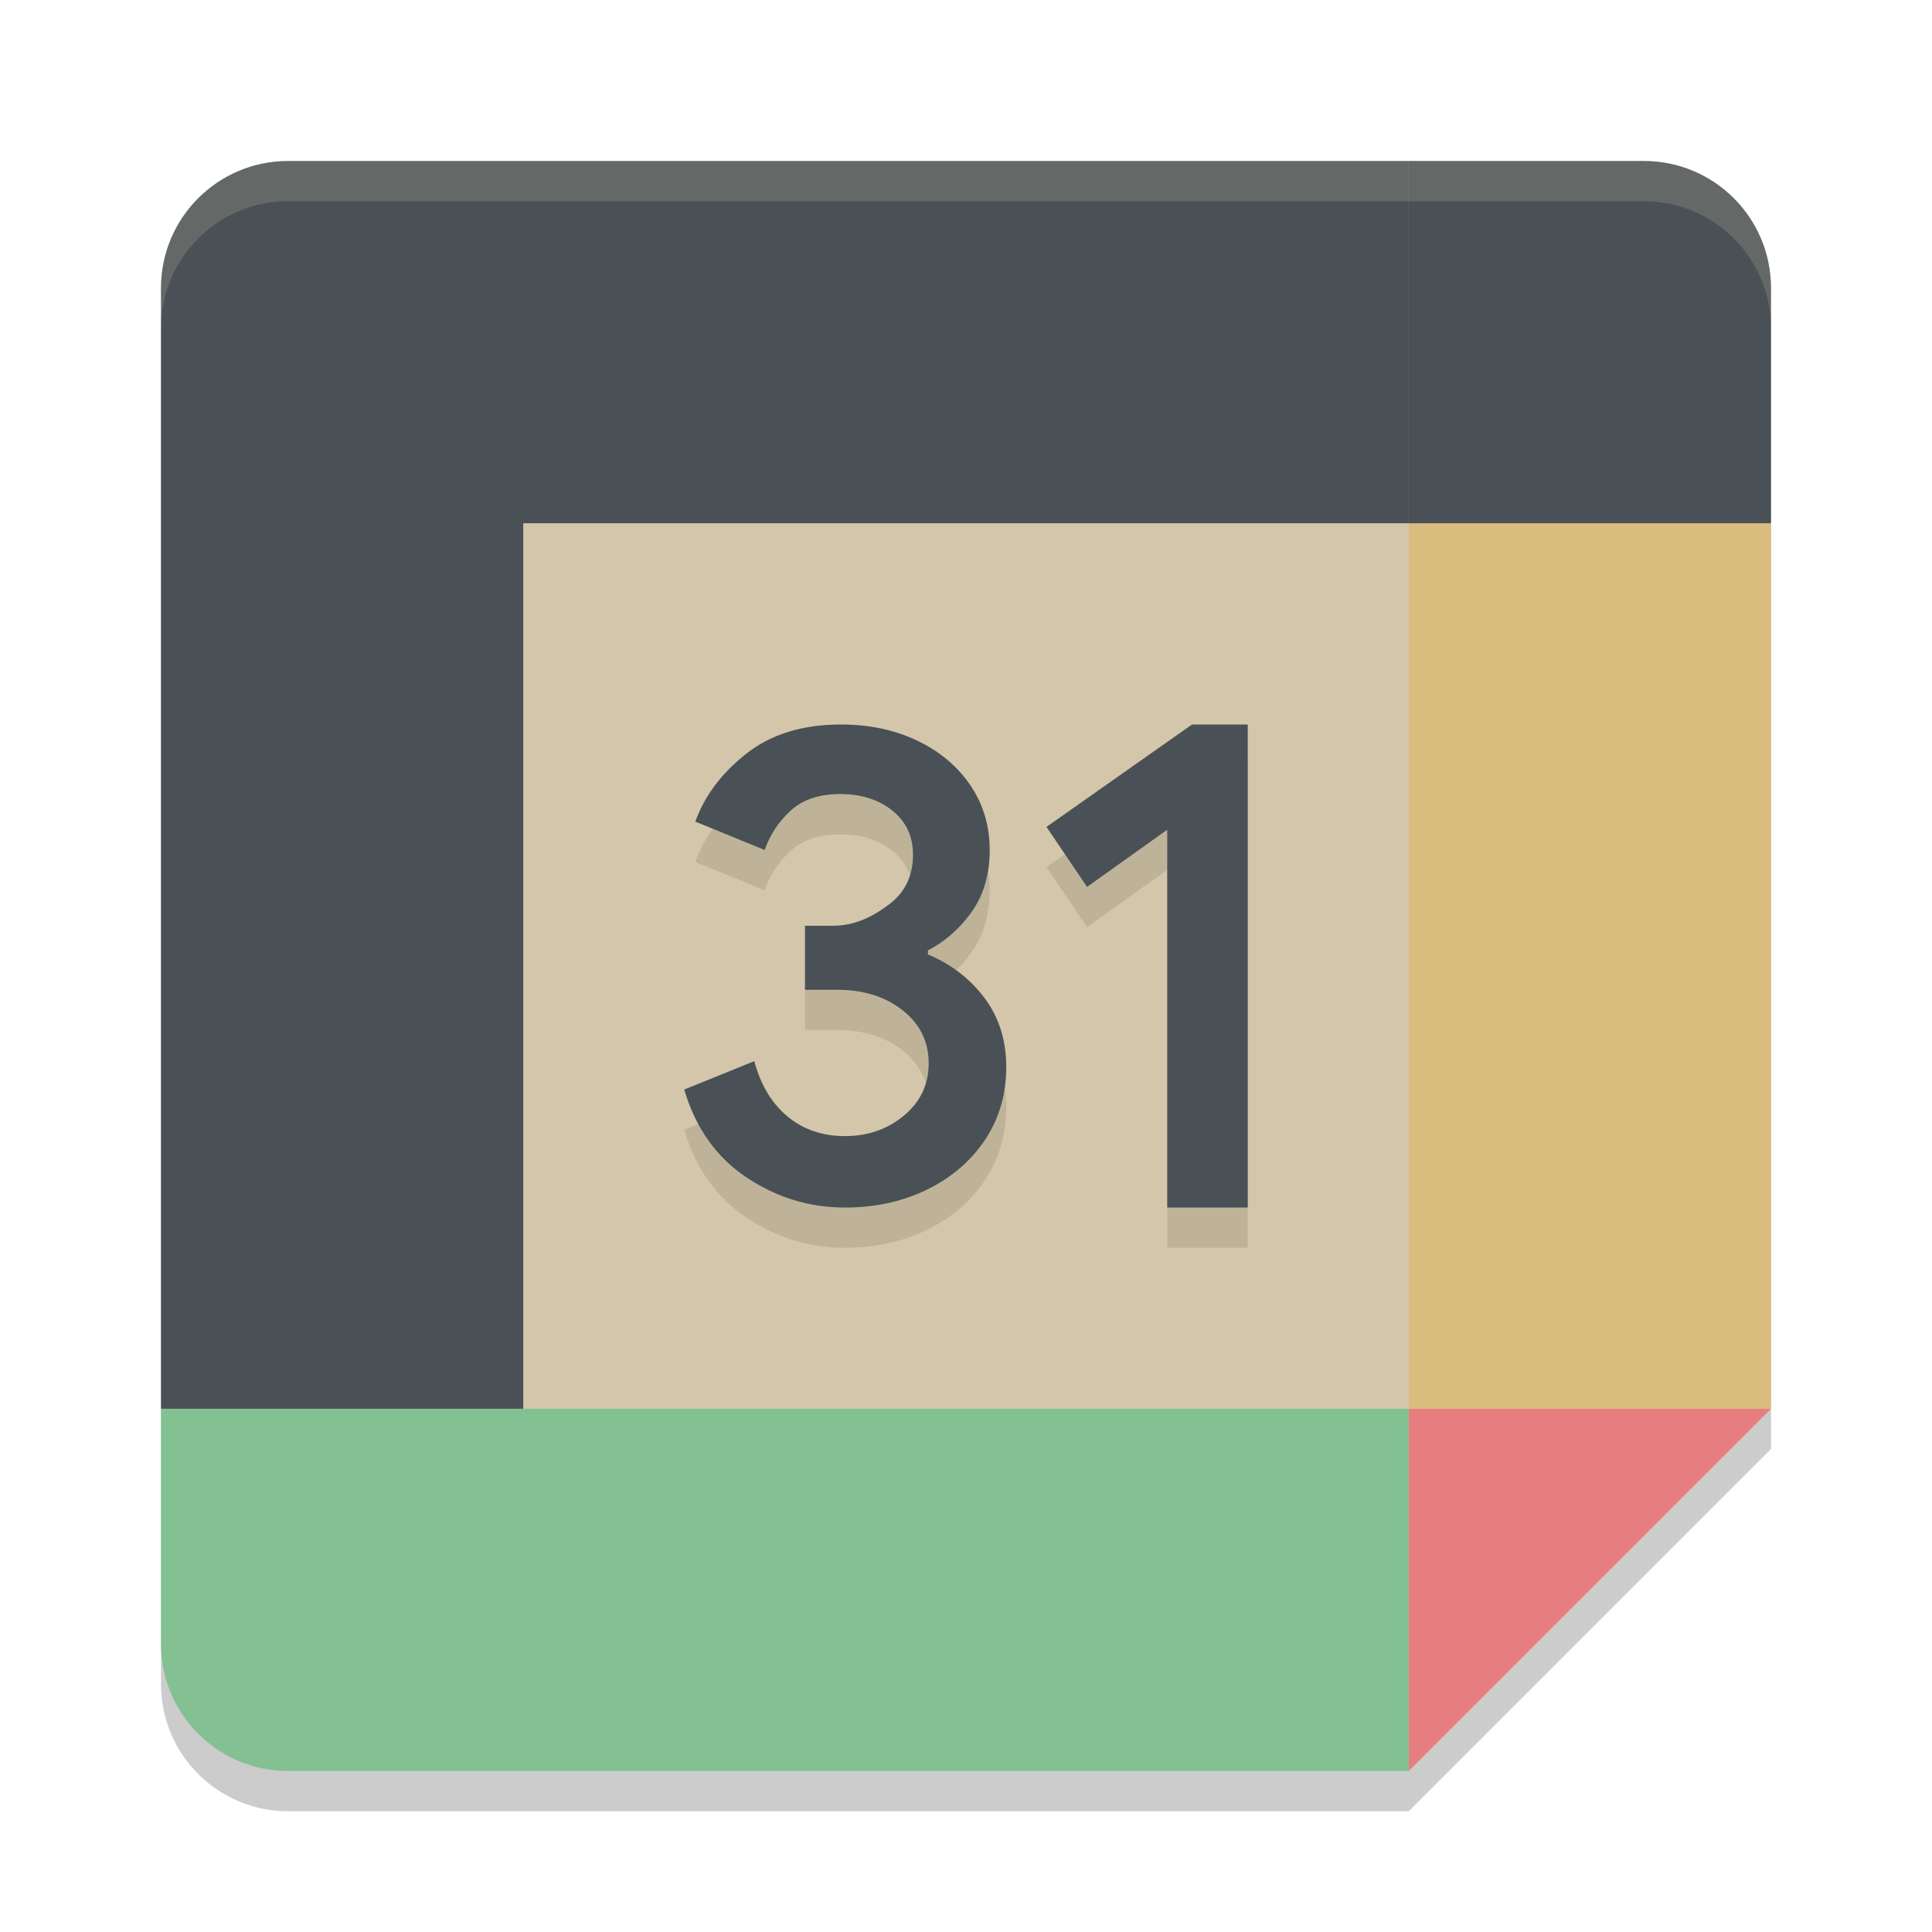 <svg xmlns="http://www.w3.org/2000/svg" width="48" height="48" version="1.1">
 <path style="opacity:0.2" d="M 7.158,5 C 5.413,5 4,6.413 4,8.158 V 36 41.842 C 4,43.587 5.413,45 7.158,45 H 13 35 l 9,-9 V 14 8.158 C 44,6.413 42.587,5 40.842,5 H 35 Z"/>
 <path fill="#d3c6aa" d="M 35,13 H 13 v 22 h 22 z"/>
 <path fill="#e67e80" d="m 35,44 9,-9 h -9 z"/>
 <path fill="#dbbc7f" d="m 44,13 h -9 v 22 h 9 z"/>
 <path fill="#83c092" d="M 35,35 H 13 v 9 h 22 z"/>
 <path fill="#83c092" d="m 4,35 v 5.842 C 4,42.587 5.413,44 7.158,44 H 13 v -9 z"/>
 <path fill="#495156" d="M 44,13 V 7.158 C 44,5.413 42.587,4 40.842,4 H 35 v 9 z"/>
 <path fill="#495156" d="M 35,4 H 7.158 C 5.413,4 4,5.413 4,7.158 V 35 h 9 V 13 h 22 z"/>
 <path style="opacity:0.1" d="m 20.891,19 c -0.953,0 -1.739,0.245 -2.354,0.73 -0.614,0.486 -1.033,1.048 -1.262,1.684 l 1.723,0.705 c 0.13,-0.379 0.357,-0.721 0.658,-0.99 0.301,-0.269 0.707,-0.4 1.219,-0.4 0.524,0 0.956,0.138 1.297,0.412 0.341,0.274 0.512,0.637 0.512,1.096 0,0.515 -0.191,0.919 -0.572,1.215 -0.381,0.296 -0.851,0.549 -1.408,0.549 H 20 v 1.59 h 0.807 c 0.647,0 1.19,0.17 1.621,0.51 0.431,0.34 0.646,0.779 0.646,1.316 0,0.525 -0.206,0.959 -0.615,1.299 -0.409,0.34 -0.898,0.51 -1.467,0.51 -0.557,0 -1.033,-0.159 -1.424,-0.484 -0.394,-0.325 -0.67,-0.785 -0.828,-1.377 L 17,28.068 c 0.283,0.961 0.803,1.69 1.553,2.188 0.75,0.498 1.561,0.747 2.441,0.744 0.76,0 1.445,-0.152 2.055,-0.453 0.607,-0.301 1.086,-0.715 1.432,-1.24 C 24.827,28.782 25,28.182 25,27.512 c 0,-0.671 -0.183,-1.244 -0.547,-1.725 -0.359,-0.476 -0.841,-0.847 -1.398,-1.072 v -0.102 c 0.431,-0.224 0.794,-0.546 1.09,-0.965 0.296,-0.419 0.443,-0.929 0.443,-1.533 0,-0.592 -0.158,-1.124 -0.477,-1.6 -0.318,-0.473 -0.759,-0.845 -1.32,-1.113 -0.562,-0.269 -1.196,-0.402 -1.9,-0.402 z m 8.725,0 L 26,21.545 27.008,23.035 29,21.613 v 9.387 h 2 v -12 z"/>
 <path style="fill:#495156" d="M 29,20.614 27.007,22.035 26,20.544 29.615,18 H 31 v 12 h -2 z"/>
 <path style="fill:#495156" d="M 18.552,29.256 C 17.802,28.758 17.283,28.03 17,27.069 l 1.74,-0.705 c 0.158,0.592 0.434,1.05 0.828,1.376 0.391,0.325 0.868,0.486 1.424,0.486 0.569,0 1.058,-0.17 1.467,-0.51 0.409,-0.34 0.614,-0.774 0.614,-1.299 0,-0.537 -0.216,-0.976 -0.647,-1.316 -0.431,-0.34 -0.973,-0.51 -1.62,-0.51 H 20 V 23 h 0.704 c 0.557,0 1.026,-0.252 1.407,-0.548 0.381,-0.296 0.572,-0.7 0.572,-1.215 0,-0.459 -0.171,-0.823 -0.512,-1.097 -0.341,-0.274 -0.772,-0.412 -1.297,-0.412 -0.512,0 -0.918,0.133 -1.219,0.402 -0.301,0.269 -0.527,0.61 -0.657,0.988 l -1.723,-0.705 c 0.228,-0.636 0.647,-1.198 1.261,-1.684 C 19.152,18.244 19.937,18 20.89,18 c 0.705,0 1.339,0.133 1.901,0.402 0.562,0.269 1.003,0.641 1.322,1.114 0.319,0.476 0.476,1.008 0.476,1.6 0,0.604 -0.148,1.114 -0.444,1.533 -0.296,0.419 -0.66,0.74 -1.091,0.964 v 0.101 c 0.557,0.226 1.041,0.596 1.399,1.072 0.364,0.481 0.547,1.055 0.547,1.726 0,0.67 -0.173,1.27 -0.519,1.795 -0.346,0.525 -0.825,0.939 -1.432,1.24 -0.609,0.301 -1.294,0.454 -2.054,0.454 -0.88,0.002 -1.693,-0.247 -2.443,-0.744 z"/>
 <path style="opacity:0.2;fill:#d3c6aa" d="M 7.158,4 C 5.413,4 4,5.413 4,7.158 v 1 C 4,6.413 5.413,5 7.158,5 H 35 40.842 C 42.587,5 44,6.413 44,8.158 v -1 C 44,5.413 42.587,4 40.842,4 H 35 Z"/>
</svg>
